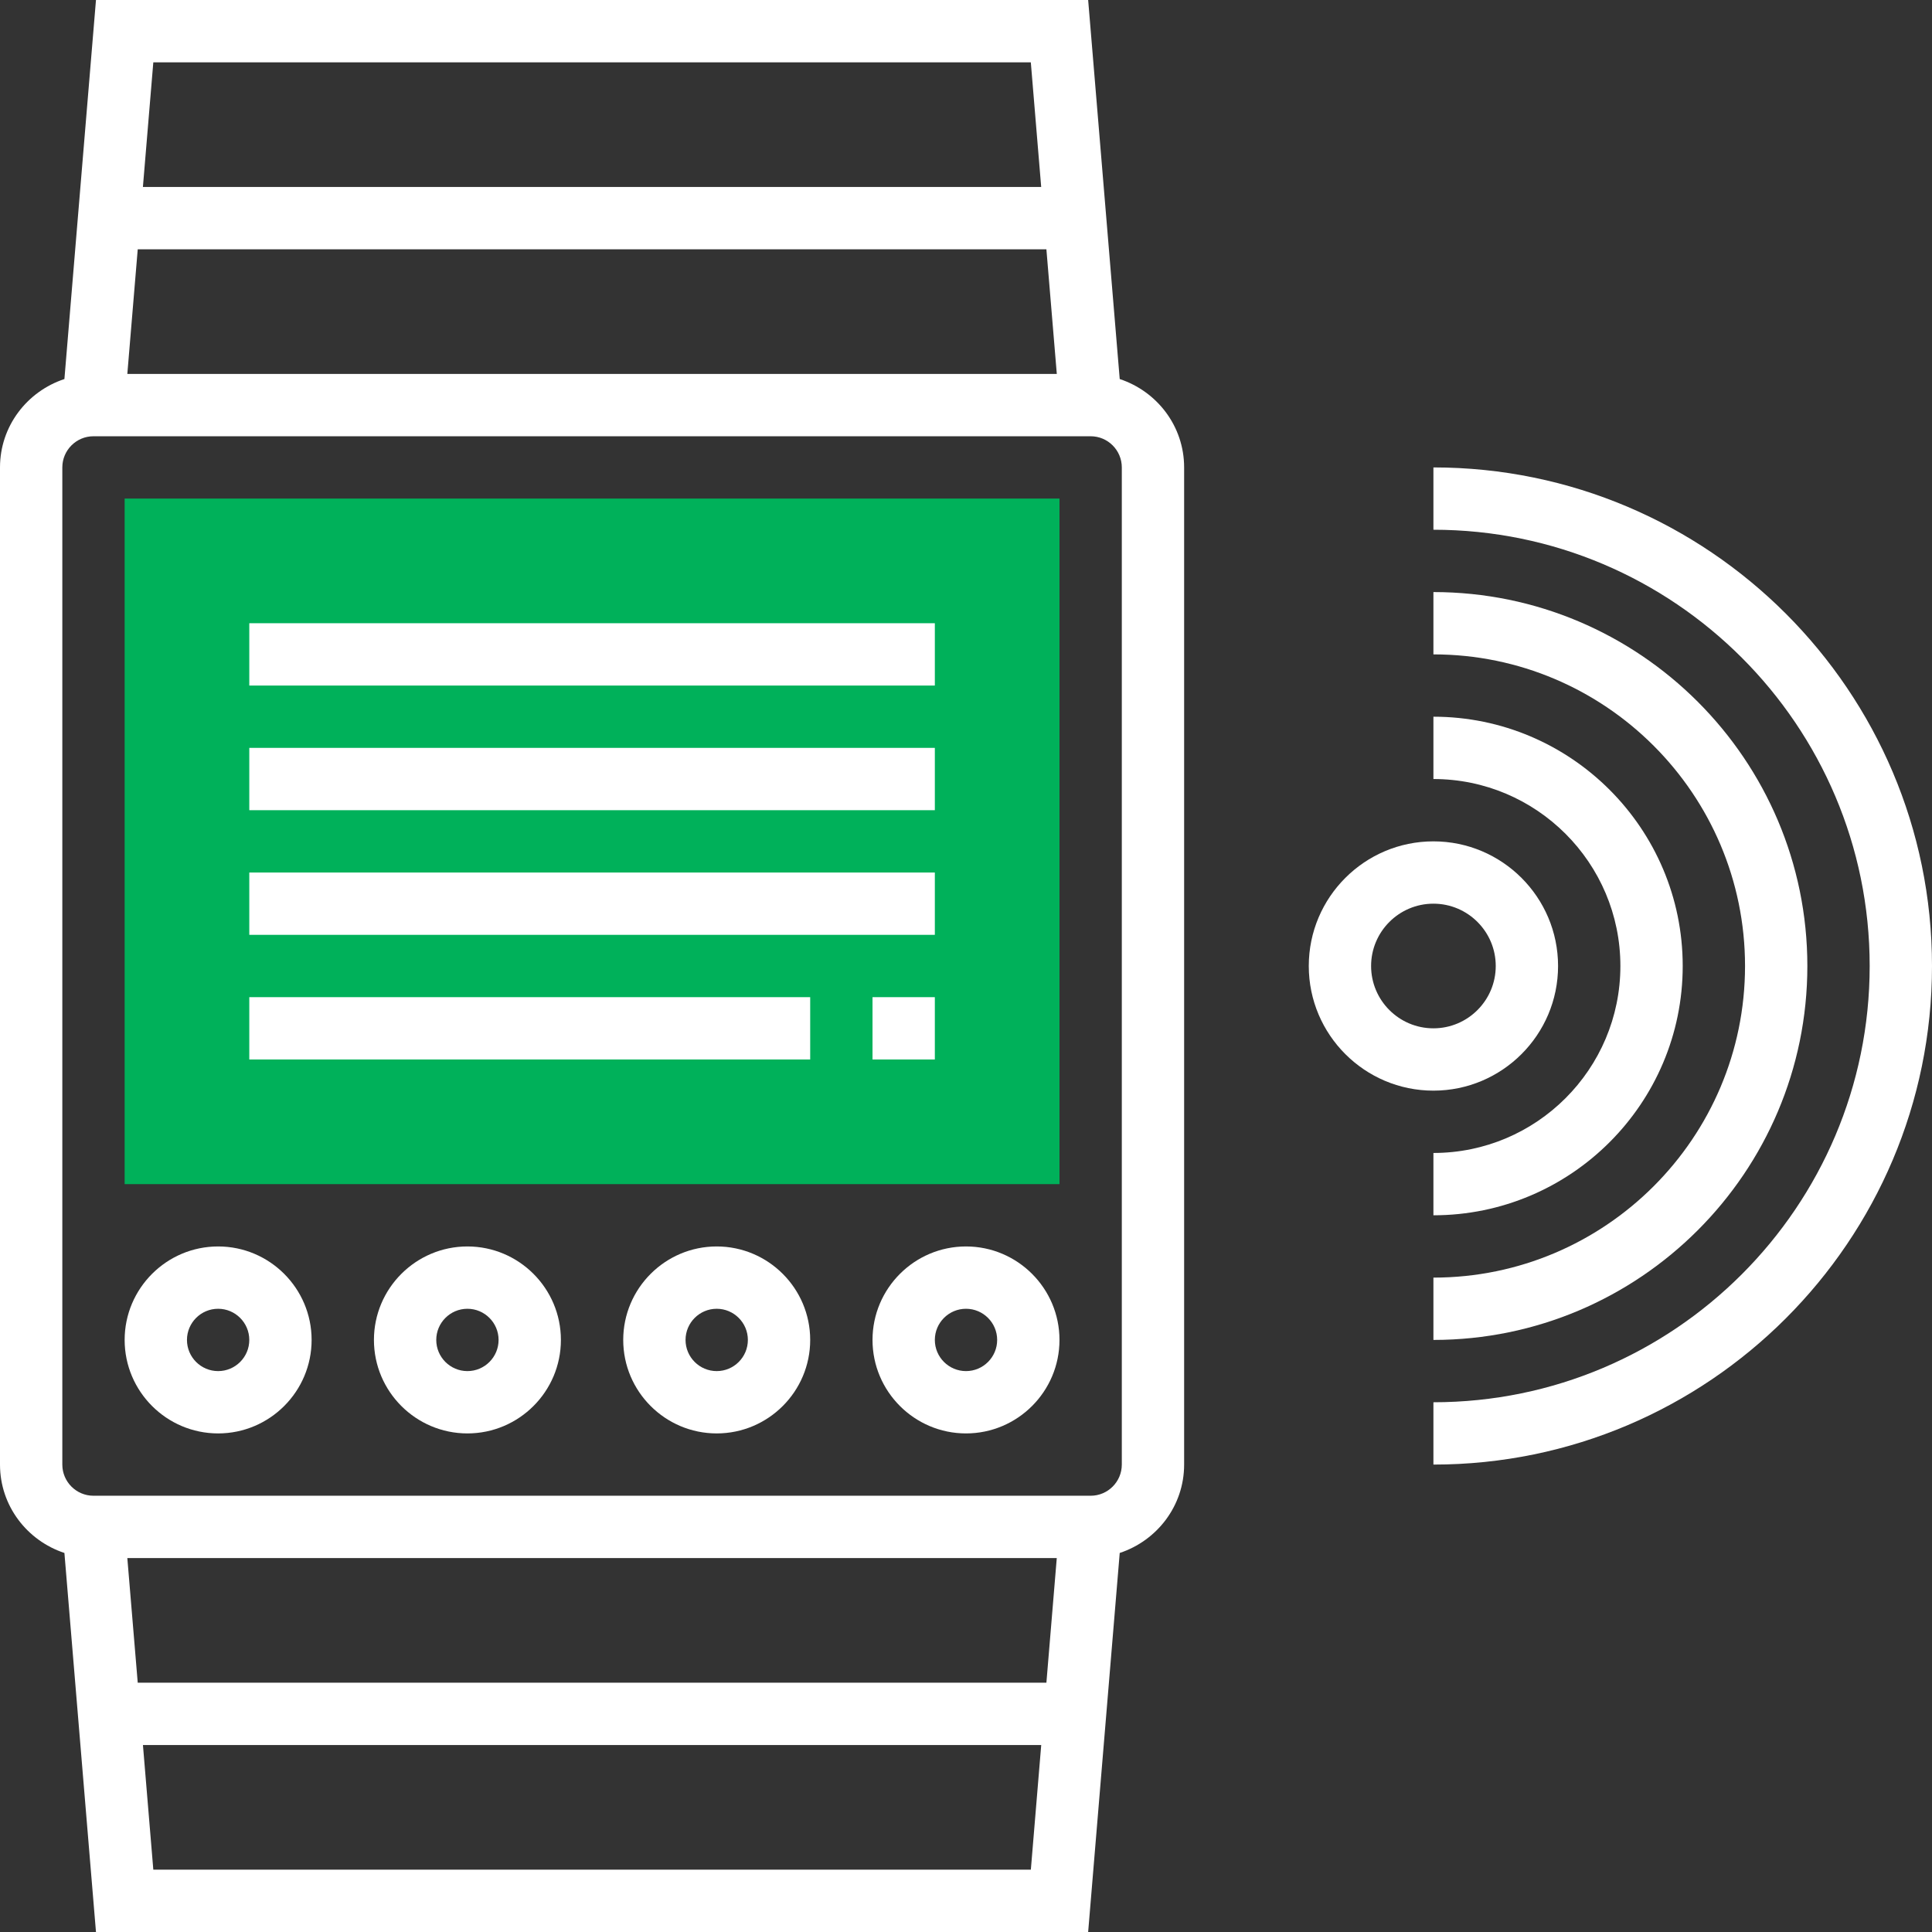 <?xml version="1.0" encoding="iso-8859-1"?>
<!-- Generator: Adobe Illustrator 19.0.0, SVG Export Plug-In . SVG Version: 6.00 Build 0)  -->
<svg version="1.1" id="Layer_1" xmlns="http://www.w3.org/2000/svg" xmlns:xlink="http://www.w3.org/1999/xlink" x="0px" y="0px"
	 viewBox="0 0 496 496" style="enable-background:new 0 0 496 496;" xml:space="preserve">
<rect x="0" y="0" width="496" height="496" fill="#333333" stroke="none"/>
<path style="fill:#00b15a;" d="M272,304H32V128h240V304z"/>
<g>
	<path style="fill:#fff;" d="M287.464,97.312L279.36,0H24.64l-8.104,97.312C6.968,100.472,0,109.392,0,120v256
		c0,10.608,6.968,19.528,16.536,22.688L24.64,496h254.72l8.104-97.312C297.032,395.528,304,386.608,304,376V120
		C304,109.392,297.032,100.472,287.464,97.312z M271.312,96H32.688l2.672-32h233.28L271.312,96z M264.64,16l2.664,32H36.688
		l2.672-32H264.64z M32.688,400h238.616l-2.664,32H35.36L32.688,400z M39.36,480l-2.664-32h230.616l-2.664,32H39.36z M288,376
		c0,4.408-3.584,8-8,8H24c-4.416,0-8-3.592-8-8V120c0-4.408,3.584-8,8-8h256c4.416,0,8,3.592,8,8V376z"/>
	<path style="fill:#fff;" d="M56,320c-13.232,0-24,10.768-24,24s10.768,24,24,24s24-10.768,24-24S69.232,320,56,320z M56,352
		c-4.416,0-8-3.592-8-8s3.584-8,8-8s8,3.592,8,8S60.416,352,56,352z"/>
	<path style="fill:#fff;" d="M120,320c-13.232,0-24,10.768-24,24s10.768,24,24,24s24-10.768,24-24S133.232,320,120,320z M120,352
		c-4.416,0-8-3.592-8-8s3.584-8,8-8s8,3.592,8,8S124.416,352,120,352z"/>
	<path style="fill:#fff;" d="M184,320c-13.232,0-24,10.768-24,24s10.768,24,24,24s24-10.768,24-24S197.232,320,184,320z M184,352
		c-4.416,0-8-3.592-8-8s3.584-8,8-8s8,3.592,8,8S188.416,352,184,352z"/>
	<path style="fill:#fff;" d="M248,320c-13.232,0-24,10.768-24,24s10.768,24,24,24s24-10.768,24-24S261.232,320,248,320z M248,352
		c-4.416,0-8-3.592-8-8s3.584-8,8-8c4.416,0,8,3.592,8,8S252.416,352,248,352z"/>
	<rect x="64" y="160" style="fill:#fff;" width="176" height="16"/>
	<rect x="64" y="192" style="fill:#fff;" width="176" height="16"/>
	<rect x="64" y="224" style="fill:#fff;" width="176" height="16"/>
	<rect x="224" y="256" style="fill:#fff;" width="16" height="16"/>
	<rect x="64" y="256" style="fill:#fff;" width="144" height="16"/>
	<path style="fill:#fff;" d="M400,248c0-17.648-14.352-32-32-32s-32,14.352-32,32s14.352,32,32,32S400,265.648,400,248z M352,248
		c0-8.824,7.176-16,16-16s16,7.176,16,16s-7.176,16-16,16S352,256.824,352,248z"/>
	<path style="fill:#fff;" d="M368,120v16c61.76,0,112,50.24,112,112s-50.24,112-112,112v16c70.576,0,128-57.424,128-128
		S438.576,120,368,120z"/>
	<path style="fill:#fff;" d="M448,248c0,44.112-35.888,80-80,80v16c52.936,0,96-43.064,96-96s-43.064-96-96-96v16
		C412.112,168,448,203.888,448,248z"/>
	<path style="fill:#fff;" d="M416,248c0,26.472-21.528,48-48,48v16c35.288,0,64-28.712,64-64s-28.712-64-64-64v16
		C394.472,200,416,221.528,416,248z"/>
</g>
<g>
</g>
<g>
</g>
<g>
</g>
<g>
</g>
<g>
</g>
<g>
</g>
<g>
</g>
<g>
</g>
<g>
</g>
<g>
</g>
<g>
</g>
<g>
</g>
<g>
</g>
<g>
</g>
<g>
</g>
</svg>
